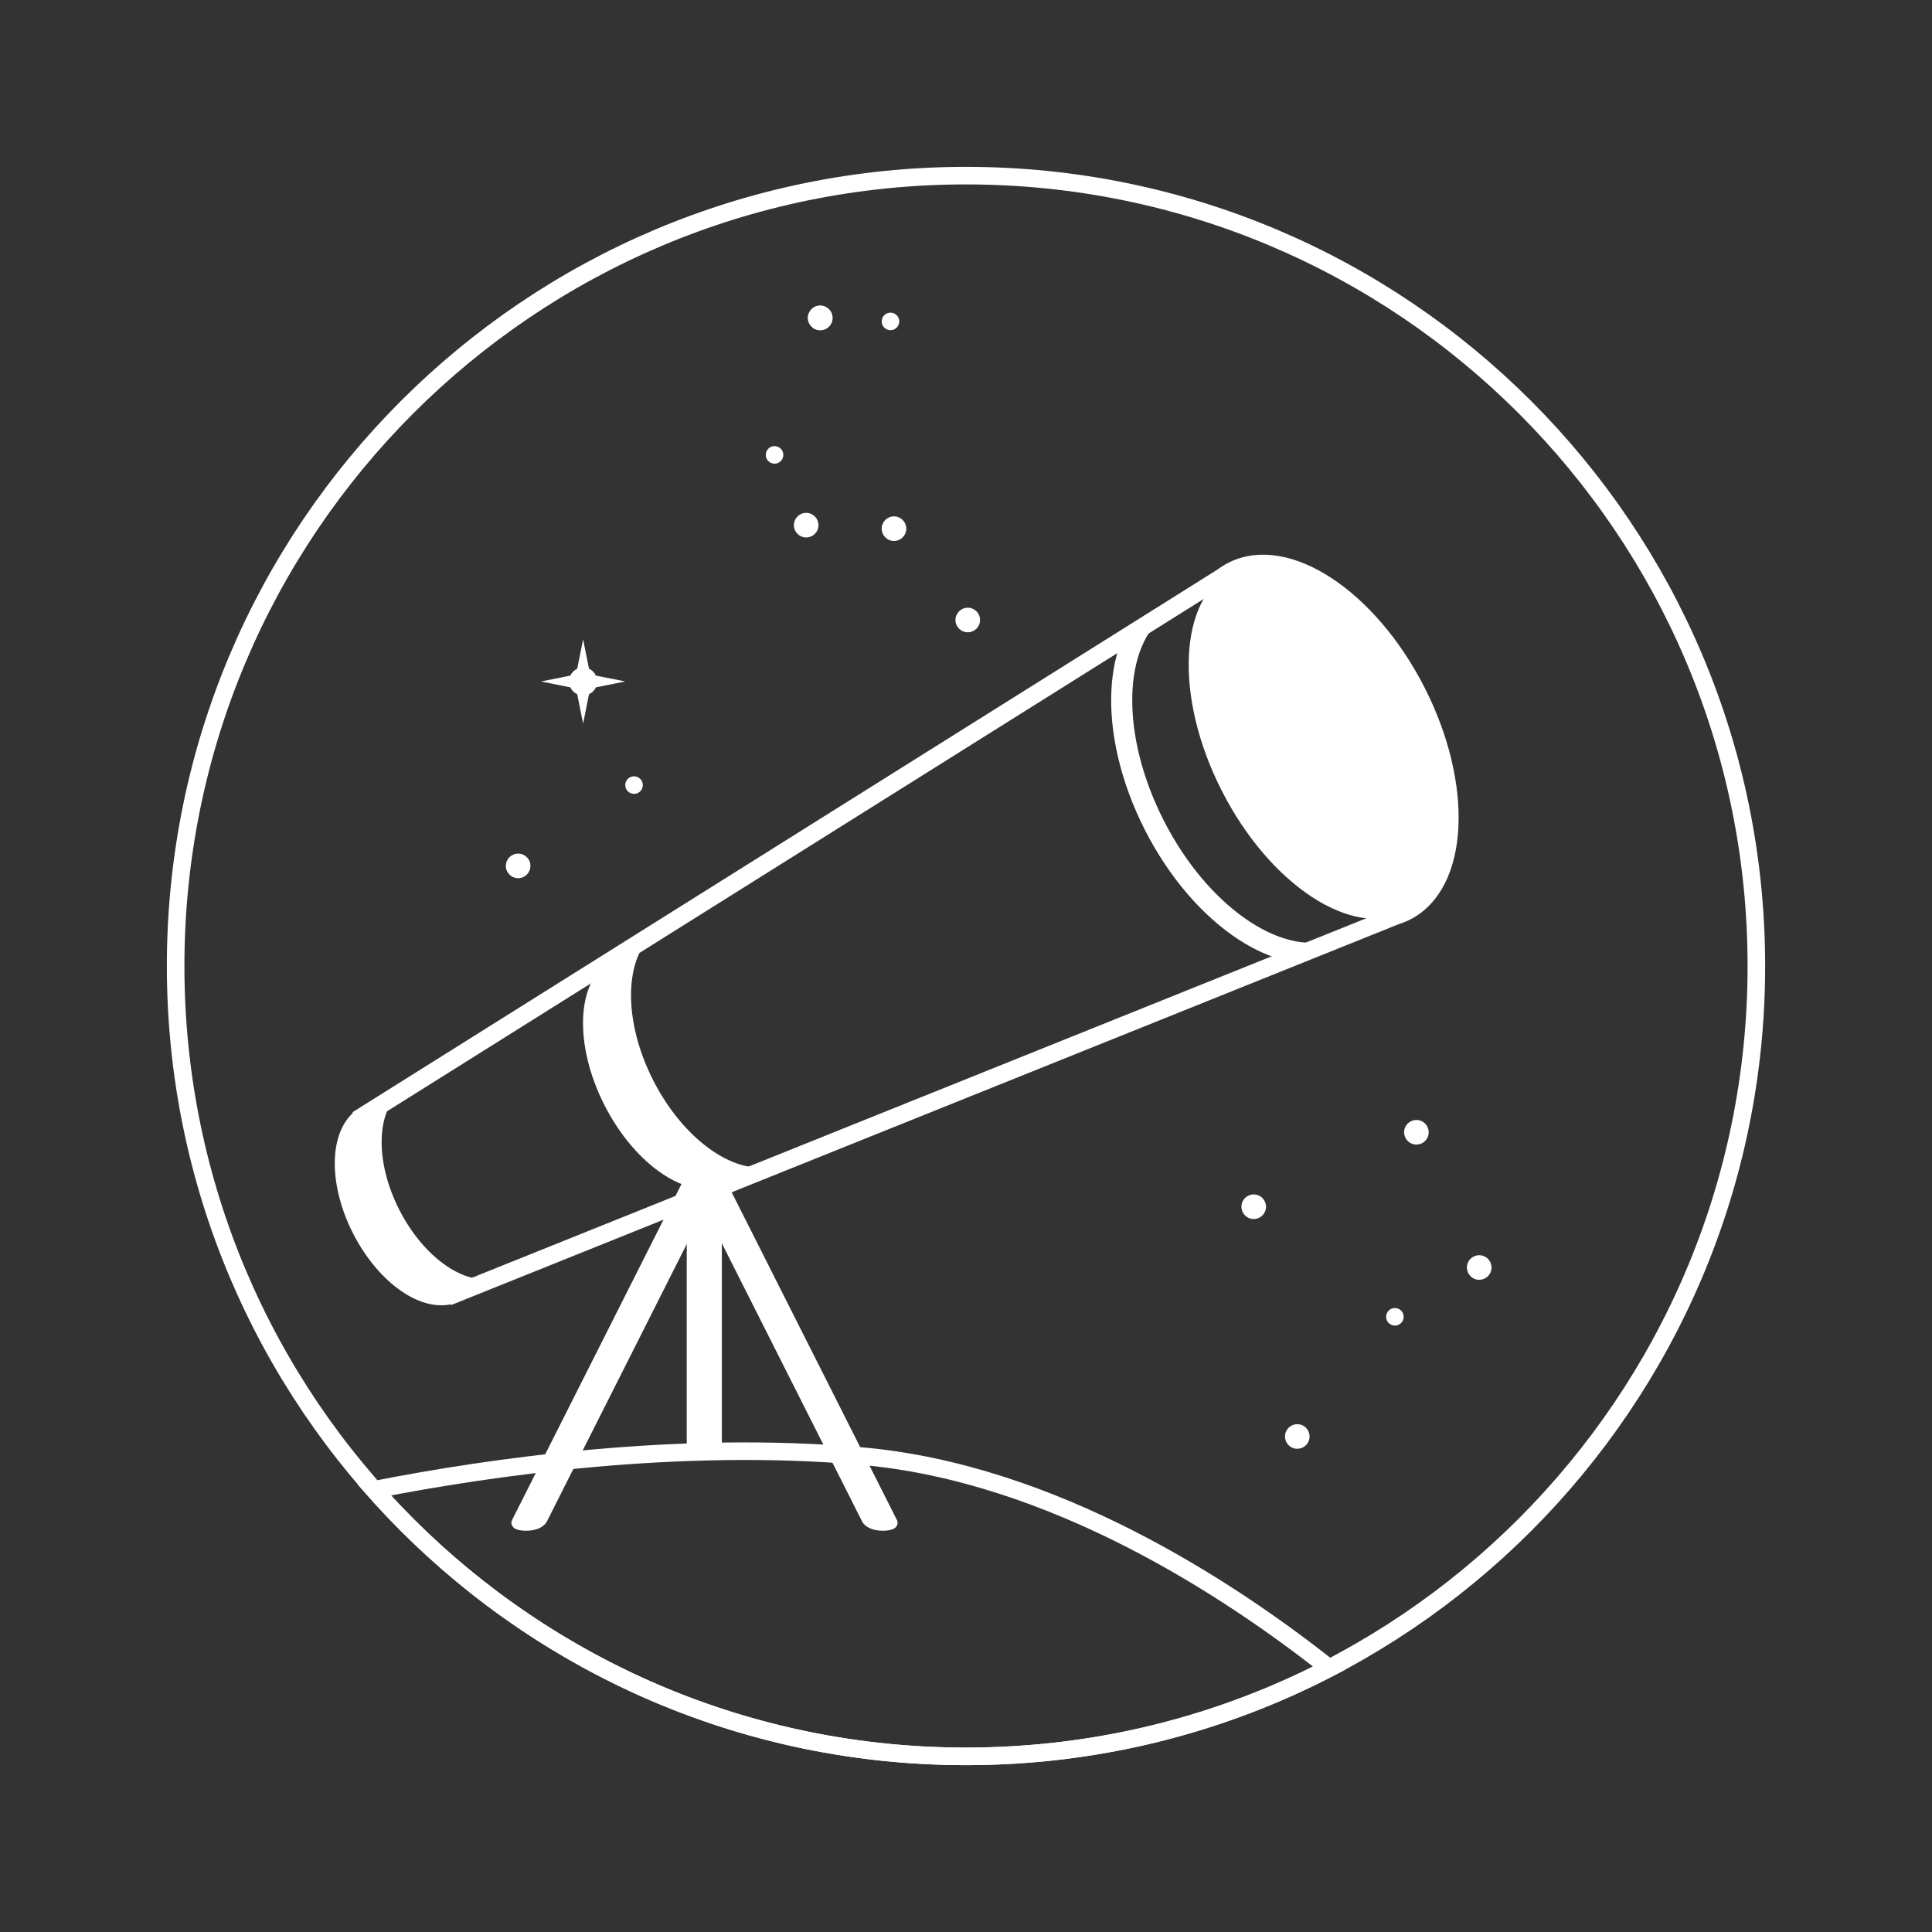 <svg width="550" height="550" viewBox="0 0 550 550" fill="none" xmlns="http://www.w3.org/2000/svg">
<rect x="0" y="0" width="550" height="550" fill="#333333" stroke="none"/>
<path fill-rule="evenodd" clip-rule="evenodd" d="M275 500C399.264 500 500 399.264 500 275C500 150.736 399.264 50 275 50C150.736 50 50 150.736 50 275C50 399.264 150.736 500 275 500Z" stroke="white" stroke-width="5"/>
<path fill-rule="evenodd" clip-rule="evenodd" d="M147.5 250C149.433 250 151 248.433 151 246.5C151 244.567 149.433 243 147.5 243C145.567 243 144 244.567 144 246.5C144 248.433 145.567 250 147.5 250Z" fill="white"/>
<path fill-rule="evenodd" clip-rule="evenodd" d="M275.5 180C277.433 180 279 178.433 279 176.5C279 174.567 277.433 173 275.5 173C273.567 173 272 174.567 272 176.5C272 178.433 273.567 180 275.5 180Z" fill="white"/>
<path fill-rule="evenodd" clip-rule="evenodd" d="M229.5 153C231.433 153 233 151.433 233 149.5C233 147.567 231.433 146 229.5 146C227.567 146 226 147.567 226 149.5C226 151.433 227.567 153 229.5 153Z" fill="white"/>
<path fill-rule="evenodd" clip-rule="evenodd" d="M254.5 154C256.433 154 258 152.433 258 150.5C258 148.567 256.433 147 254.5 147C252.567 147 251 148.567 251 150.5C251 152.433 252.567 154 254.5 154Z" fill="white"/>
<path fill-rule="evenodd" clip-rule="evenodd" d="M233.5 94C235.433 94 237 92.433 237 90.5C237 88.567 235.433 87 233.5 87C231.567 87 230 88.567 230 90.5C230 92.433 231.567 94 233.5 94Z" fill="white"/>
<path fill-rule="evenodd" clip-rule="evenodd" d="M233.5 94C235.433 94 237 92.433 237 90.5C237 88.567 235.433 87 233.5 87C231.567 87 230 88.567 230 90.5C230 92.433 231.567 94 233.5 94Z" fill="white"/>
<path fill-rule="evenodd" clip-rule="evenodd" d="M253.5 94C254.881 94 256 92.881 256 91.5C256 90.119 254.881 89 253.5 89C252.119 89 251 90.119 251 91.5C251 92.881 252.119 94 253.5 94Z" fill="white"/>
<path fill-rule="evenodd" clip-rule="evenodd" d="M220.5 132C221.881 132 223 130.881 223 129.5C223 128.119 221.881 127 220.5 127C219.119 127 218 128.119 218 129.5C218 130.881 219.119 132 220.5 132Z" fill="white"/>
<path fill-rule="evenodd" clip-rule="evenodd" d="M180.5 226C181.881 226 183 224.881 183 223.5C183 222.119 181.881 221 180.5 221C179.119 221 178 222.119 178 223.5C178 224.881 179.119 226 180.5 226Z" fill="white"/>
<path d="M162.366 192.327C162.764 191.462 163.462 190.764 164.327 190.366L166 182L167.673 190.366C168.538 190.764 169.236 191.462 169.634 192.327L178 194L169.634 195.673C169.236 196.538 168.538 197.236 167.673 197.634L166 206L164.327 197.634C163.462 197.236 162.764 196.538 162.366 195.673L154 194L162.366 192.327Z" fill="white"/>
<path fill-rule="evenodd" clip-rule="evenodd" d="M401.91 325.579C403.702 326.303 405.742 325.437 406.466 323.645C407.19 321.852 406.324 319.812 404.532 319.088C402.74 318.364 400.7 319.23 399.976 321.022C399.252 322.814 400.118 324.854 401.91 325.579Z" fill="white"/>
<path fill-rule="evenodd" clip-rule="evenodd" d="M419.789 364.08C421.581 364.804 423.621 363.938 424.345 362.146C425.069 360.353 424.203 358.313 422.411 357.589C420.619 356.865 418.579 357.731 417.855 359.523C417.131 361.316 417.997 363.356 419.789 364.08Z" fill="white"/>
<path fill-rule="evenodd" clip-rule="evenodd" d="M367.999 412.181C369.791 412.905 371.831 412.039 372.555 410.247C373.279 408.455 372.413 406.415 370.621 405.691C368.829 404.967 366.789 405.833 366.065 407.625C365.341 409.417 366.206 411.457 367.999 412.181Z" fill="white"/>
<path fill-rule="evenodd" clip-rule="evenodd" d="M396.16 377.182C397.44 377.699 398.897 377.081 399.415 375.801C399.932 374.521 399.313 373.064 398.033 372.546C396.753 372.029 395.296 372.648 394.779 373.928C394.261 375.208 394.88 376.665 396.16 377.182Z" fill="white"/>
<path fill-rule="evenodd" clip-rule="evenodd" d="M355.598 346.773C357.39 347.497 359.43 346.631 360.154 344.839C360.878 343.047 360.012 341.007 358.22 340.283C356.428 339.559 354.388 340.425 353.664 342.217C352.94 344.009 353.806 346.049 355.598 346.773Z" fill="white"/>
<path d="M378.412 474.88C347.449 490.932 312.284 500 275 500C207.931 500 147.716 470.655 106.494 424.104C139.578 417.606 193.031 409.928 245.241 414.517C299.699 419.304 349.805 452.22 378.412 474.88Z" stroke="white" stroke-width="5"/>
<path fill-rule="evenodd" clip-rule="evenodd" d="M103.666 317.527L103.653 317.501L348.092 164.152C348.948 163.503 349.86 162.929 350.827 162.436C366.151 154.629 389.649 170.038 403.312 196.853C416.975 223.669 415.63 251.737 400.306 259.544C399.339 260.037 398.338 260.438 397.31 260.749L129.571 368.367L129.558 368.342C121.53 371.671 109.699 363.662 102.739 350.003C95.78 336.344 96.254 322.065 103.666 317.527Z" stroke="white" stroke-width="5"/>
<path d="M129.569 368.364L129.558 368.343C121.53 371.672 109.699 363.663 102.739 350.004C97.835 340.379 96.622 330.445 98.928 323.83C99.912 321.073 101.505 318.886 103.693 317.526L103.674 317.489L114.006 311.008C107.064 316.575 106.76 330.838 113.677 344.415C120.668 358.135 132.561 366.299 141.168 363.707L129.594 368.359L129.592 368.355C129.584 368.358 129.576 368.361 129.569 368.364Z" fill="white"/>
<path d="M220.866 331.672L205.957 337.665L205.912 337.575C195.702 341.73 180.808 331.747 172.102 314.661C163.396 297.574 164.075 279.657 173.437 273.84L173.392 273.752L186.564 265.489C177.663 272.355 177.215 290.4 185.966 307.575C194.853 325.017 210.043 335.311 220.866 331.672Z" fill="white"/>
<path d="M366.563 273.108C361.945 272.034 357.346 269.938 353.024 267.142C342.904 260.596 333.325 249.68 326.39 236.069C319.455 222.458 316.254 208.293 316.906 196.257C317.186 191.094 318.202 186.12 320.063 181.737L331.996 174.252C318.995 183.335 318.288 209.154 330.845 233.799C343.252 258.15 364.197 272.697 379.156 268.047L366.563 273.108Z" fill="white"/>
<path d="M366.563 273.108C361.945 272.034 357.346 269.938 353.024 267.142C342.904 260.596 333.325 249.68 326.39 236.069C319.455 222.458 316.254 208.293 316.906 196.257C317.186 191.094 318.202 186.12 320.063 181.737L331.996 174.252C318.995 183.335 318.288 209.154 330.845 233.799C343.252 258.15 364.197 272.697 379.156 268.047L366.563 273.108Z" stroke="white"/>
<path fill-rule="evenodd" clip-rule="evenodd" d="M400.306 259.544C415.629 251.737 416.975 223.669 403.312 196.853C389.649 170.038 366.15 154.629 350.827 162.436C335.504 170.244 334.158 198.312 347.822 225.127C361.485 251.943 384.983 267.352 400.306 259.544Z" fill="white"/>
<path d="M196 334.389C199.078 335.915 202.136 336.723 205 336.699V413H196V334.389Z" fill="white"/>
<path d="M196.261 334.517C199.731 336.192 203.169 336.949 206.325 336.627L254.919 433C254.919 433 255.943 435.212 251.491 435.262C247.039 435.312 245.919 433 245.919 433L196.261 334.517Z" fill="white"/>
<path d="M195.93 334.358C198.594 335.688 201.245 336.48 203.768 336.662L155.192 433C155.192 433 154.071 435.312 149.619 435.262C145.167 435.212 146.192 433 146.192 433L195.93 334.358Z" fill="white"/>
<path d="M196 334.389C199.078 335.915 202.136 336.723 205 336.699V413H196V334.389Z" stroke="white"/>
<path d="M196.261 334.517C199.731 336.192 203.169 336.949 206.325 336.627L254.919 433C254.919 433 255.943 435.212 251.491 435.262C247.039 435.312 245.919 433 245.919 433L196.261 334.517Z" stroke="white"/>
<path d="M195.93 334.358C198.594 335.688 201.245 336.48 203.768 336.662L155.192 433C155.192 433 154.071 435.312 149.619 435.262C145.167 435.212 146.192 433 146.192 433L195.93 334.358Z" stroke="white"/>
</svg>

